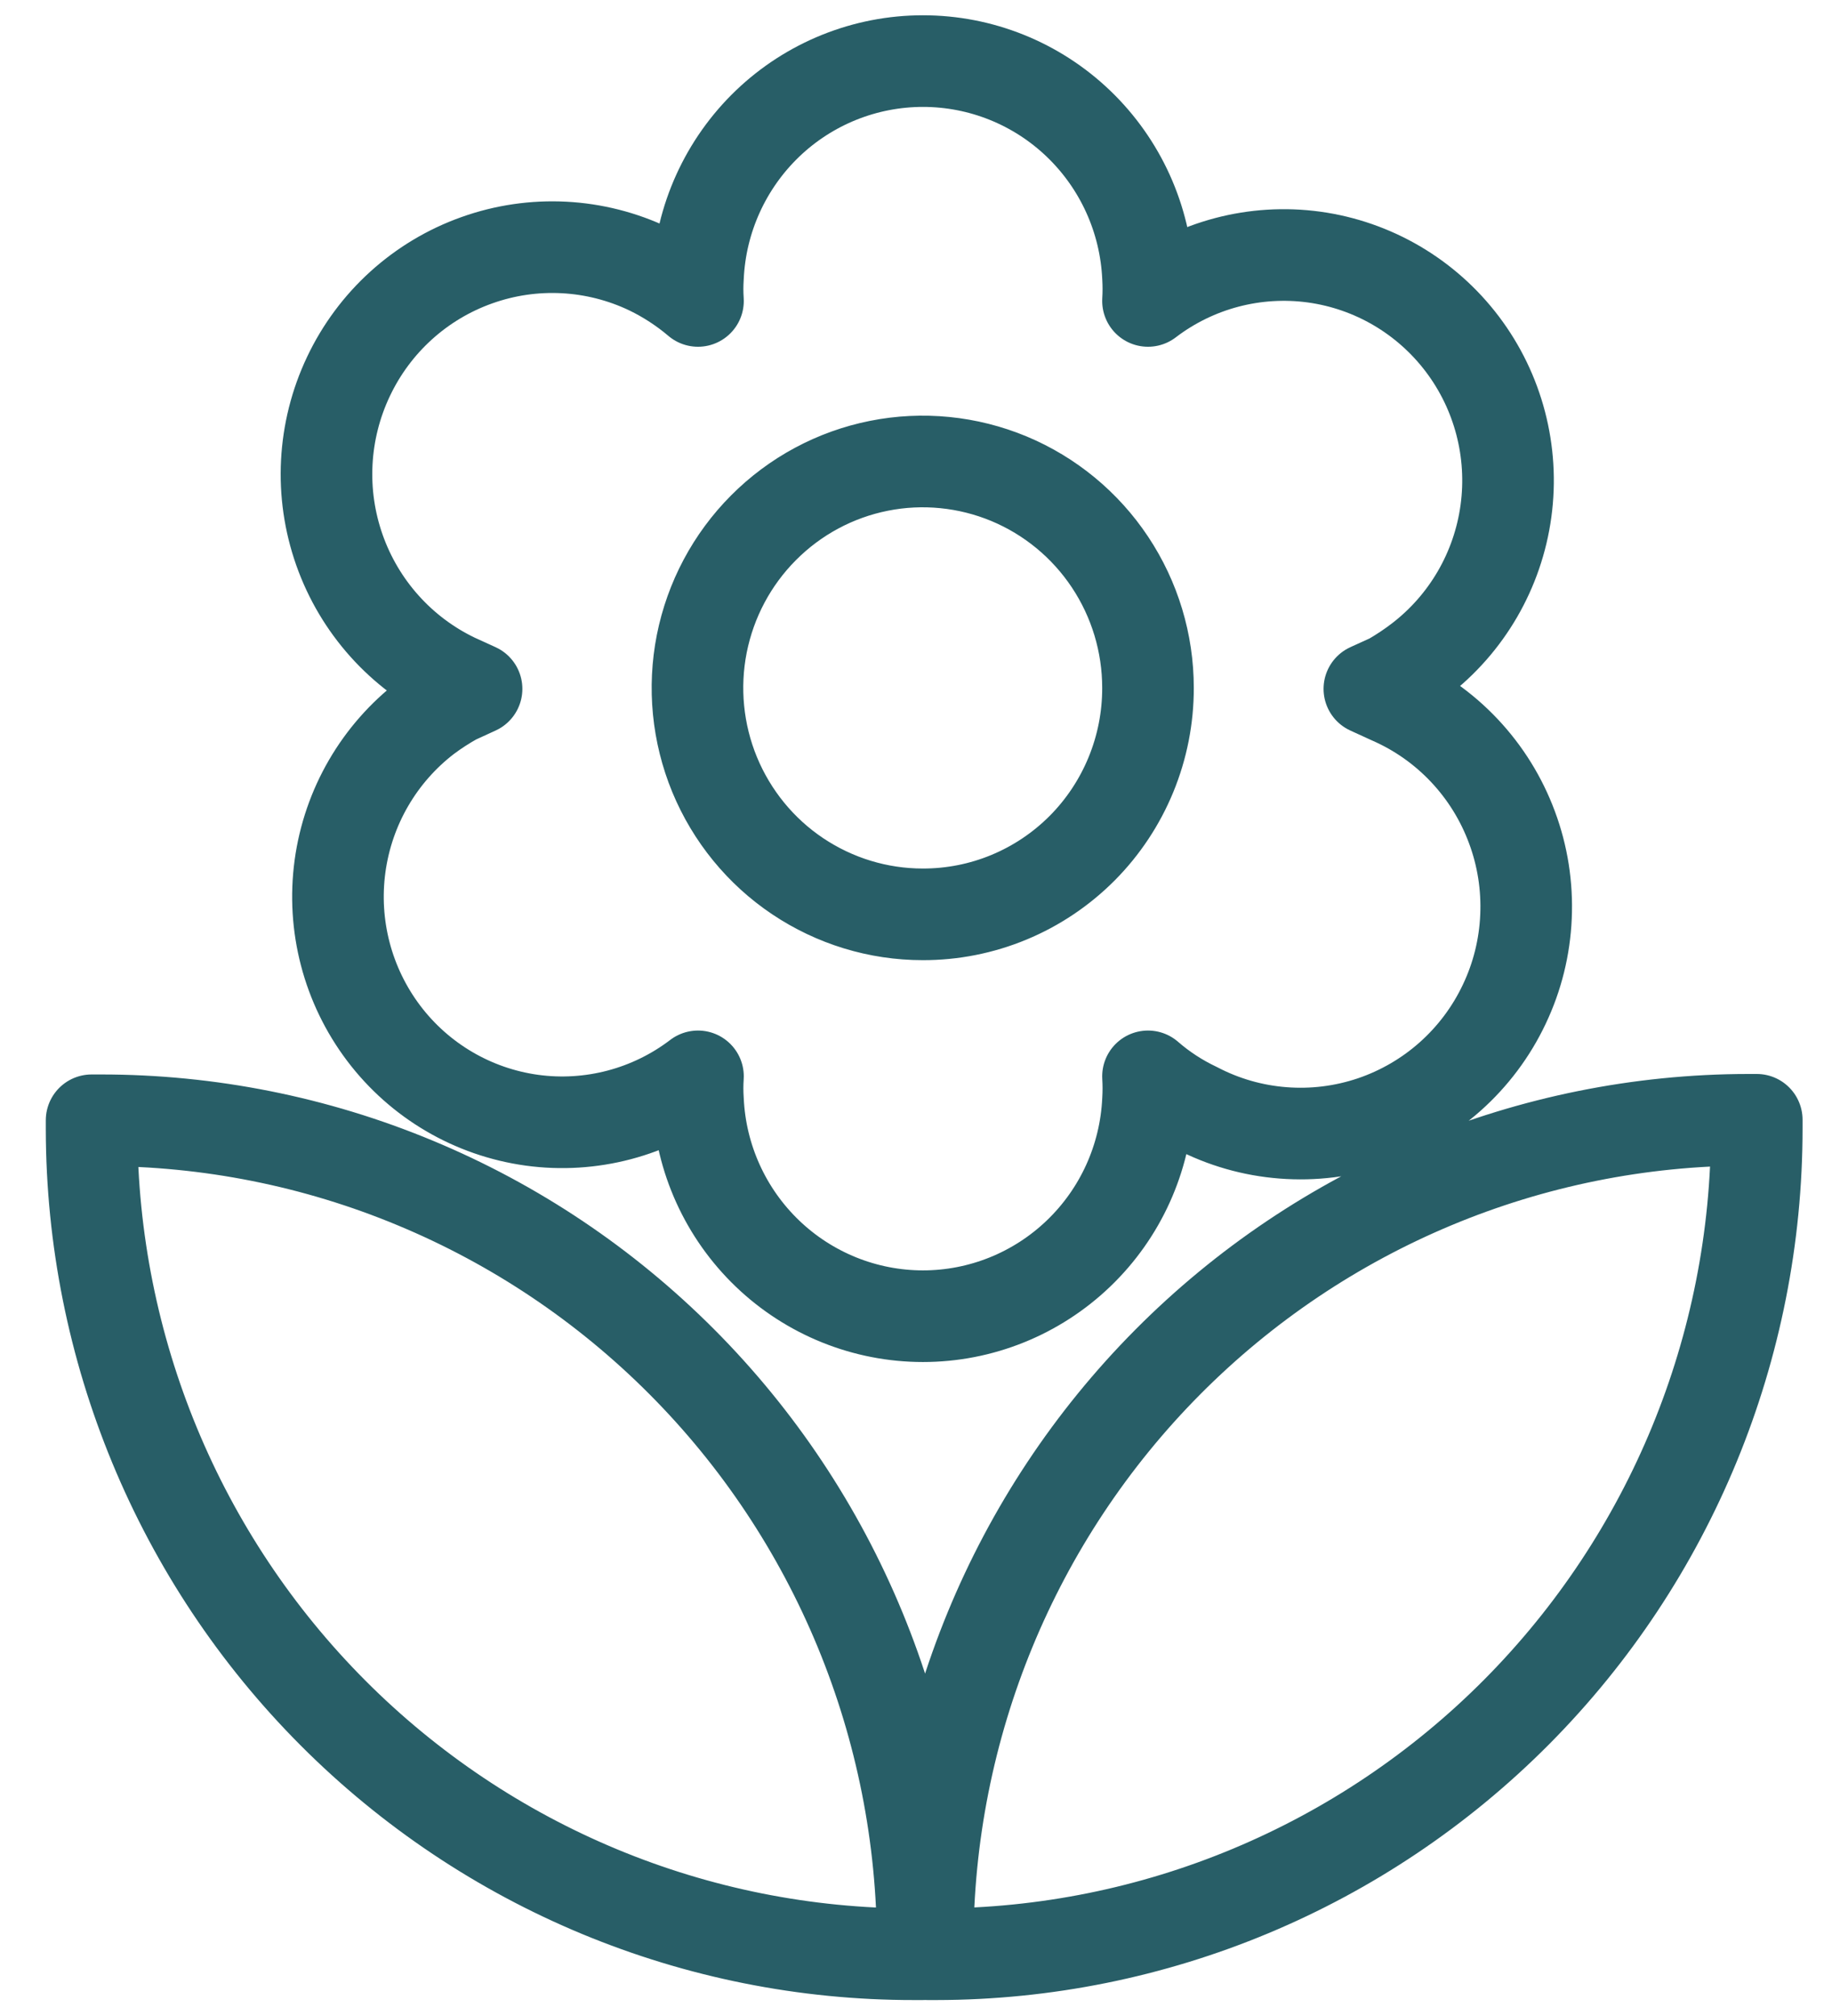 <svg width="30" height="33" viewBox="0 0 30 33" fill="none" xmlns="http://www.w3.org/2000/svg">
<path d="M1.651 18.338H1.5V18.49C1.506 22.074 2.928 25.509 5.453 28.04C7.978 30.571 11.4 31.992 14.967 31.989H15.11V31.846C15.109 30.071 14.76 28.313 14.083 26.674C13.406 25.035 12.415 23.545 11.165 22.291C9.915 21.037 8.432 20.042 6.799 19.364C5.167 18.685 3.417 18.337 1.651 18.338ZM28.625 18.33C25.06 18.334 21.643 19.76 19.124 22.294C16.605 24.828 15.19 28.264 15.19 31.846V31.989H15.333C18.899 31.985 22.317 30.558 24.837 28.022C27.356 25.486 28.77 22.049 28.768 18.466V18.33H28.625ZM18.799 18.01C18.807 17.88 18.807 17.749 18.799 17.619C19.039 17.828 19.307 18.002 19.594 18.138C20.034 18.368 20.516 18.506 21.01 18.544C21.505 18.583 22.002 18.521 22.472 18.363C22.942 18.204 23.376 17.952 23.747 17.622C24.119 17.291 24.42 16.889 24.633 16.439C24.847 15.99 24.968 15.501 24.989 15.004C25.011 14.506 24.933 14.008 24.759 13.542C24.586 13.075 24.321 12.648 23.98 12.286C23.639 11.924 23.229 11.635 22.774 11.436L22.424 11.276L22.774 11.117C22.937 11.023 23.094 10.919 23.243 10.805C24.019 10.213 24.529 9.335 24.661 8.365C24.793 7.395 24.536 6.412 23.947 5.633C23.357 4.853 22.484 4.341 21.519 4.208C20.553 4.076 19.575 4.334 18.799 4.926C18.807 4.796 18.807 4.665 18.799 4.534C18.755 3.582 18.348 2.684 17.661 2.025C16.975 1.367 16.063 1 15.114 1C14.166 1 13.253 1.367 12.567 2.025C11.881 2.684 11.473 3.582 11.43 4.534C11.421 4.665 11.421 4.796 11.43 4.926C11.187 4.72 10.92 4.546 10.634 4.407C9.749 3.983 8.732 3.93 7.808 4.26C6.883 4.589 6.127 5.274 5.706 6.164C5.284 7.054 5.231 8.075 5.559 9.004C5.887 9.933 6.569 10.693 7.455 11.117L7.804 11.276L7.455 11.436C7.292 11.527 7.135 11.628 6.985 11.74C6.21 12.332 5.7 13.209 5.568 14.179C5.436 15.149 5.693 16.132 6.282 16.912C6.871 17.692 7.745 18.204 8.71 18.337C9.675 18.469 10.654 18.211 11.43 17.619C11.421 17.749 11.421 17.88 11.43 18.01C11.473 18.963 11.881 19.861 12.567 20.519C13.253 21.177 14.166 21.545 15.114 21.545C16.063 21.545 16.975 21.177 17.661 20.519C18.348 19.861 18.755 18.963 18.799 18.01ZM15.11 14.967C14.381 14.967 13.668 14.749 13.061 14.342C12.454 13.935 11.982 13.356 11.702 12.679C11.423 12.002 11.35 11.256 11.492 10.537C11.635 9.818 11.986 9.158 12.502 8.64C13.018 8.121 13.675 7.768 14.391 7.625C15.106 7.482 15.848 7.556 16.522 7.836C17.196 8.117 17.772 8.592 18.177 9.201C18.583 9.811 18.799 10.527 18.799 11.26C18.8 11.748 18.705 12.23 18.52 12.68C18.335 13.13 18.064 13.539 17.721 13.884C17.378 14.228 16.971 14.501 16.523 14.687C16.075 14.873 15.595 14.968 15.11 14.967Z" stroke="#285E67" stroke-width="1.5" stroke-linecap="round" stroke-linejoin="round"/>
</svg>
